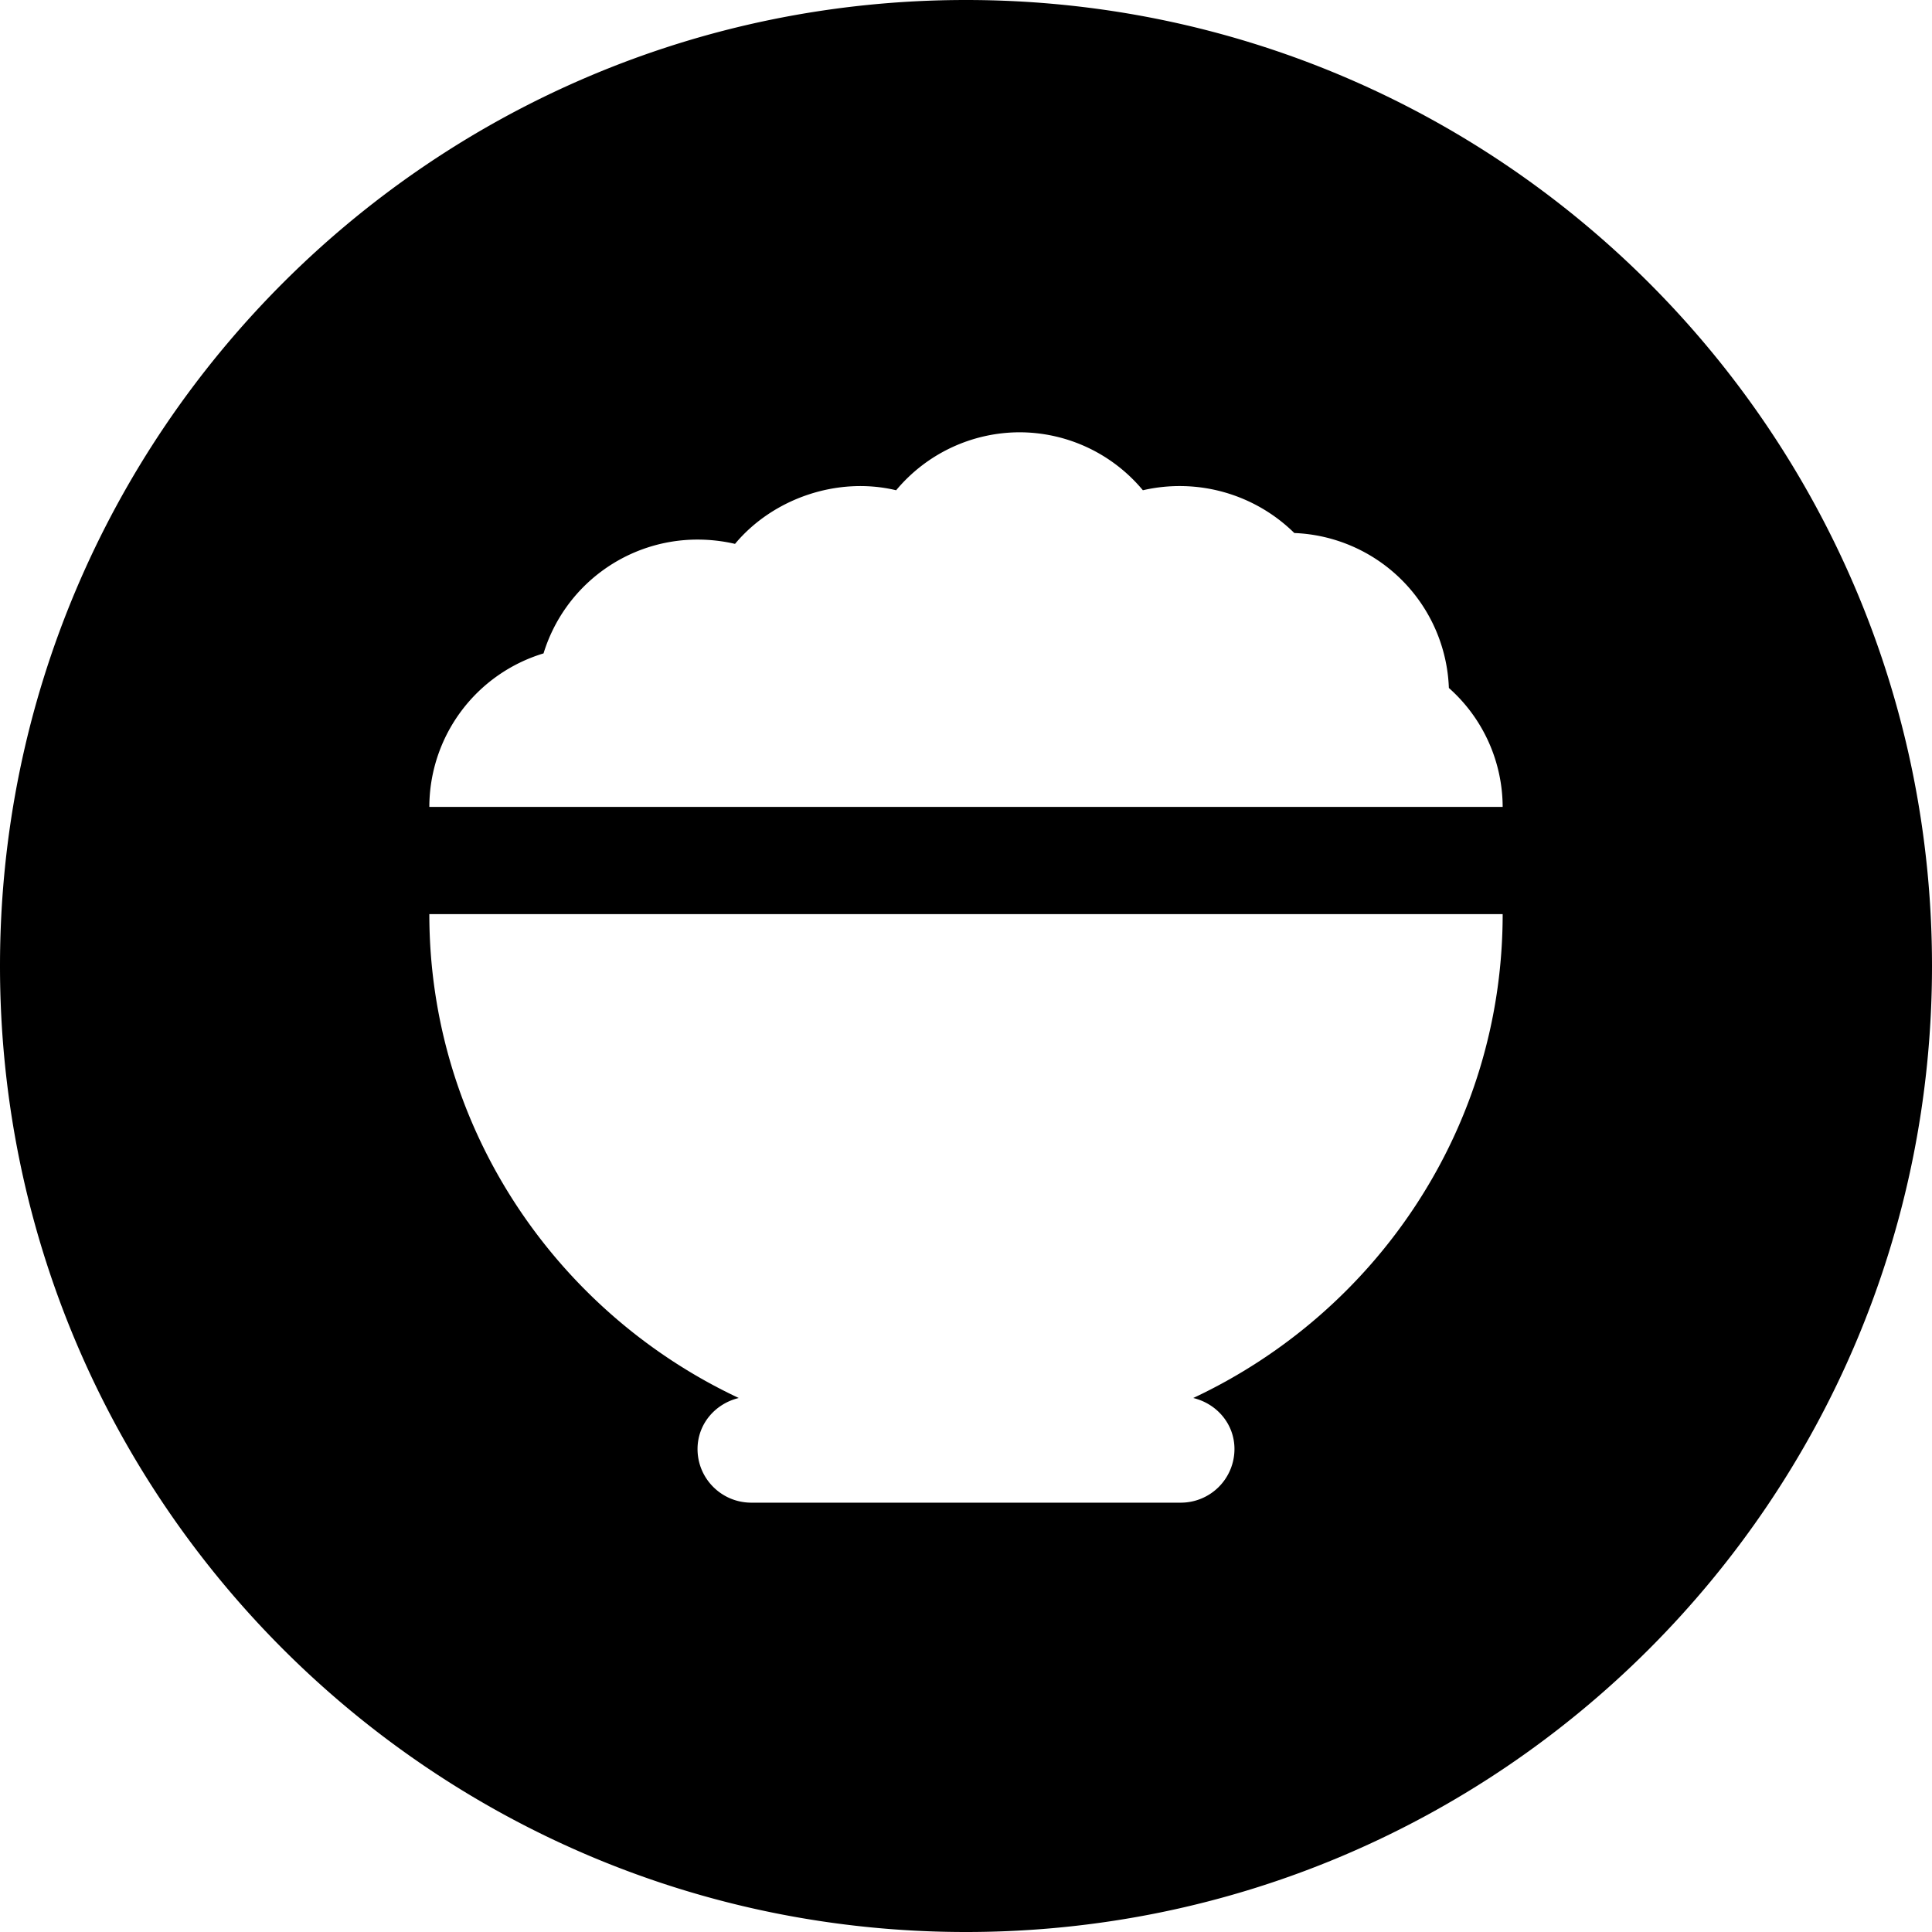 <?xml version="1.0" standalone="no"?><!DOCTYPE svg PUBLIC "-//W3C//DTD SVG 1.1//EN" "http://www.w3.org/Graphics/SVG/1.1/DTD/svg11.dtd"><svg t="1672656054588" class="icon" viewBox="0 0 1024 1024" version="1.1" xmlns="http://www.w3.org/2000/svg" p-id="5685" xmlns:xlink="http://www.w3.org/1999/xlink" width="200" height="200"><path d="M512 1024C229.239 1024 0 794.761 0 512S229.239 0 512 0 1024 229.239 1024 512 794.761 1024 512 1024z m-120.445-283.034c-12.447 3.004-21.845 13.744-21.845 27.056 0 15.701 12.743 28.422 28.513 28.422h227.556a28.444 28.444 0 0 0 28.513-28.444c0-13.289-9.398-24.03-21.845-27.034C729.247 695.592 796.444 597.925 796.444 484.511H227.556c0 113.254 67.356 211.081 163.999 256.455z m376.377-376.354a85.333 85.333 0 0 0-81.92-82.102 86.63 86.63 0 0 0-80.259-22.665 85.151 85.151 0 0 0-65.377-30.72 85.379 85.379 0 0 0-65.399 30.72c-30.948-7.418-65.217 4.233-85.402 28.422-6.531-1.525-13.198-2.276-19.866-2.276a85.356 85.356 0 0 0-81.624 60.325A85.151 85.151 0 0 0 227.556 427.668h568.889a84.582 84.582 0 0 0-28.513-63.033z" p-id="5686"></path></svg>